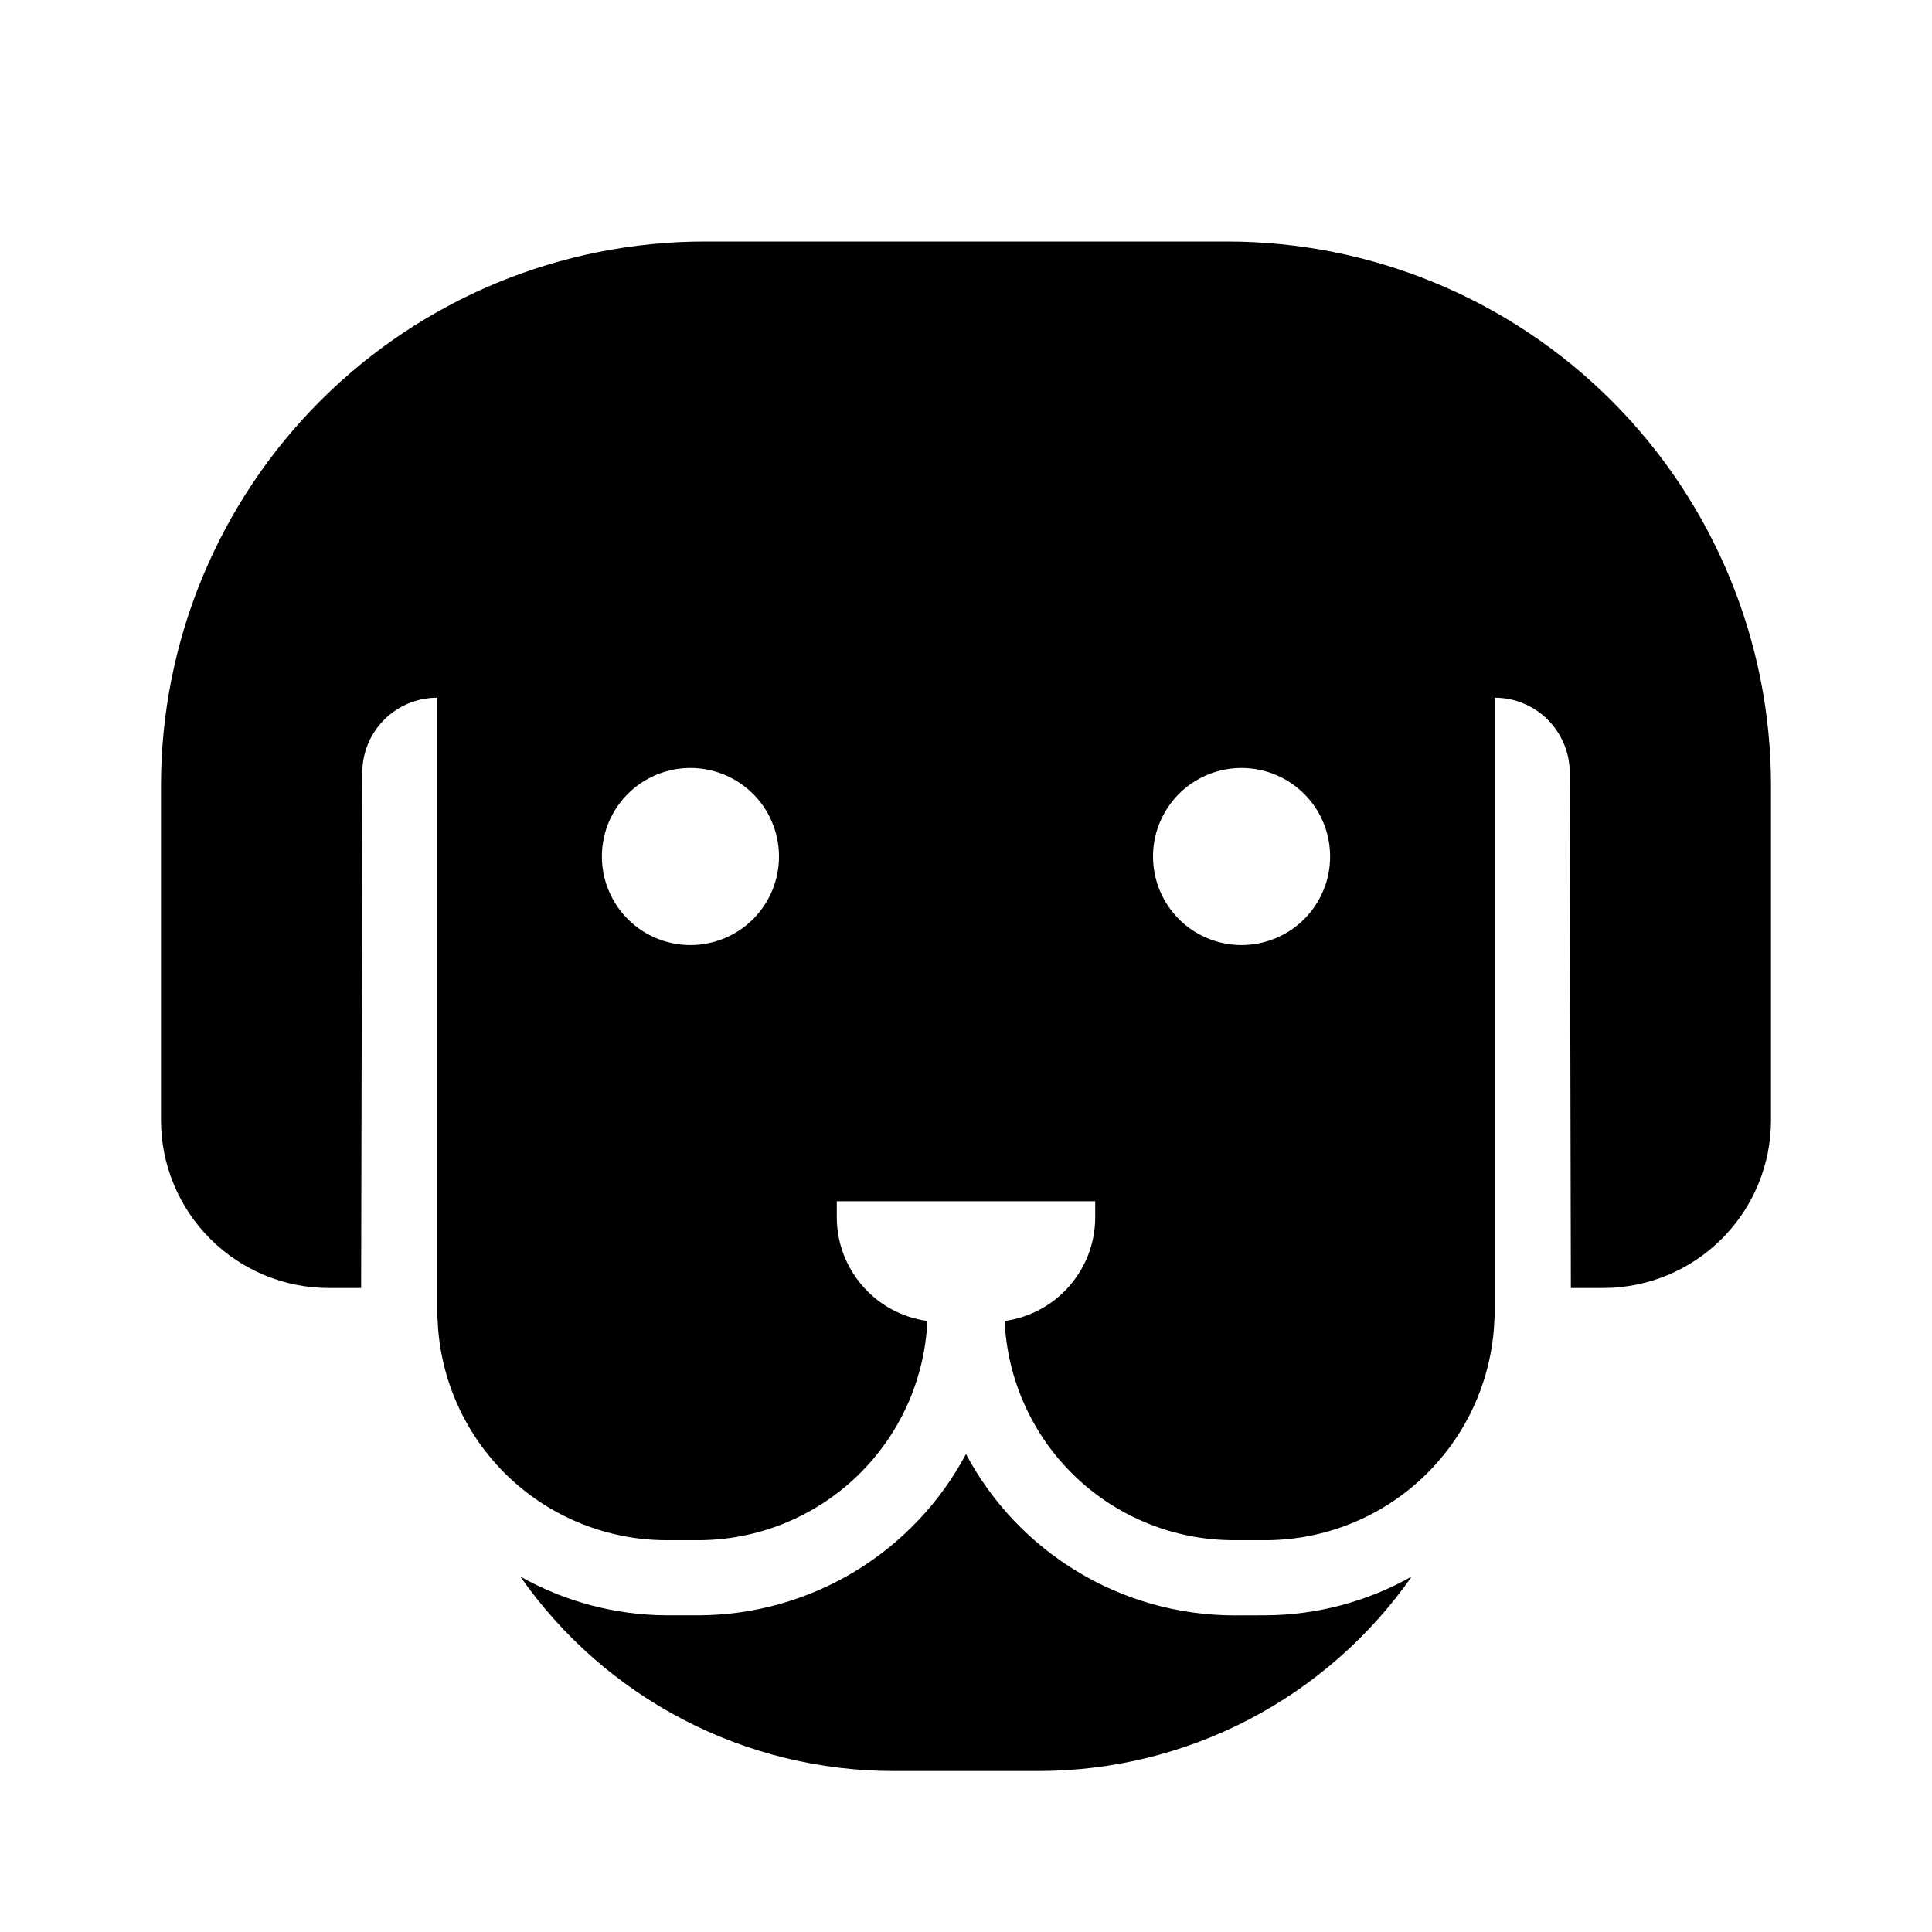 <svg width="24" height="24" viewBox="0 0 24 24" fill="none" xmlns="http://www.w3.org/2000/svg">
<path d="M15.242 3H8.758C6.965 3 5.247 3.712 3.979 4.979C2.712 6.247 2 7.965 2 9.758V13.915C2 14.468 2.22 14.998 2.611 15.389C3.002 15.78 3.532 16 4.085 16H4.486L4.5 9.6C4.5 9.352 4.598 9.115 4.773 8.94C4.948 8.765 5.186 8.667 5.433 8.667V16.333C5.433 16.386 5.44 16.436 5.441 16.489C5.493 17.206 5.814 17.876 6.339 18.367C6.865 18.857 7.556 19.131 8.275 19.133H8.678C9.411 19.131 10.115 18.847 10.644 18.34C11.173 17.833 11.487 17.142 11.52 16.41C11.21 16.367 10.925 16.215 10.719 15.979C10.512 15.744 10.397 15.443 10.395 15.13V14.922H13.605V15.13C13.603 15.443 13.488 15.744 13.281 15.979C13.075 16.215 12.79 16.367 12.48 16.41C12.513 17.142 12.827 17.834 13.356 18.341C13.885 18.848 14.589 19.131 15.322 19.133H15.725C16.444 19.131 17.136 18.857 17.661 18.367C18.187 17.876 18.508 17.205 18.559 16.488C18.56 16.436 18.567 16.386 18.567 16.334V8.667C18.689 8.667 18.811 8.691 18.924 8.738C19.037 8.785 19.14 8.853 19.227 8.94C19.313 9.027 19.382 9.13 19.429 9.243C19.476 9.356 19.5 9.477 19.5 9.6L19.514 16H19.915C20.468 16 20.998 15.78 21.389 15.389C21.78 14.998 22 14.468 22 13.915V9.758C22 7.965 21.288 6.247 20.021 4.979C18.753 3.712 17.035 3 15.242 3ZM8.577 11.74C8.359 11.74 8.147 11.675 7.966 11.555C7.785 11.434 7.644 11.262 7.561 11.061C7.477 10.86 7.456 10.639 7.498 10.425C7.54 10.212 7.645 10.016 7.799 9.862C7.953 9.708 8.149 9.604 8.362 9.561C8.576 9.519 8.797 9.54 8.998 9.624C9.199 9.707 9.371 9.848 9.492 10.029C9.612 10.21 9.677 10.422 9.677 10.64C9.677 10.932 9.561 11.211 9.355 11.418C9.148 11.624 8.869 11.74 8.577 11.74ZM15.423 11.74C15.206 11.74 14.993 11.675 14.812 11.555C14.631 11.434 14.49 11.262 14.407 11.061C14.324 10.86 14.302 10.639 14.344 10.425C14.387 10.212 14.492 10.016 14.645 9.862C14.799 9.708 14.995 9.604 15.209 9.561C15.422 9.519 15.643 9.54 15.844 9.624C16.045 9.707 16.217 9.848 16.338 10.029C16.459 10.21 16.523 10.422 16.523 10.64C16.523 10.784 16.495 10.928 16.439 11.061C16.384 11.194 16.303 11.316 16.201 11.418C16.099 11.52 15.978 11.601 15.844 11.656C15.711 11.711 15.568 11.74 15.423 11.74ZM15.322 20.067C14.639 20.064 13.969 19.877 13.384 19.523C12.799 19.17 12.32 18.665 12 18.062C11.679 18.665 11.201 19.17 10.616 19.523C10.031 19.876 9.361 20.064 8.678 20.066H8.275C7.64 20.062 7.016 19.896 6.463 19.584C6.984 20.33 7.678 20.939 8.485 21.36C9.293 21.781 10.19 22 11.1 22H12.9C13.81 22 14.707 21.781 15.515 21.36C16.322 20.939 17.016 20.33 17.537 19.584C16.984 19.896 16.36 20.062 15.725 20.066L15.322 20.067Z" fill="black"/>
</svg>
